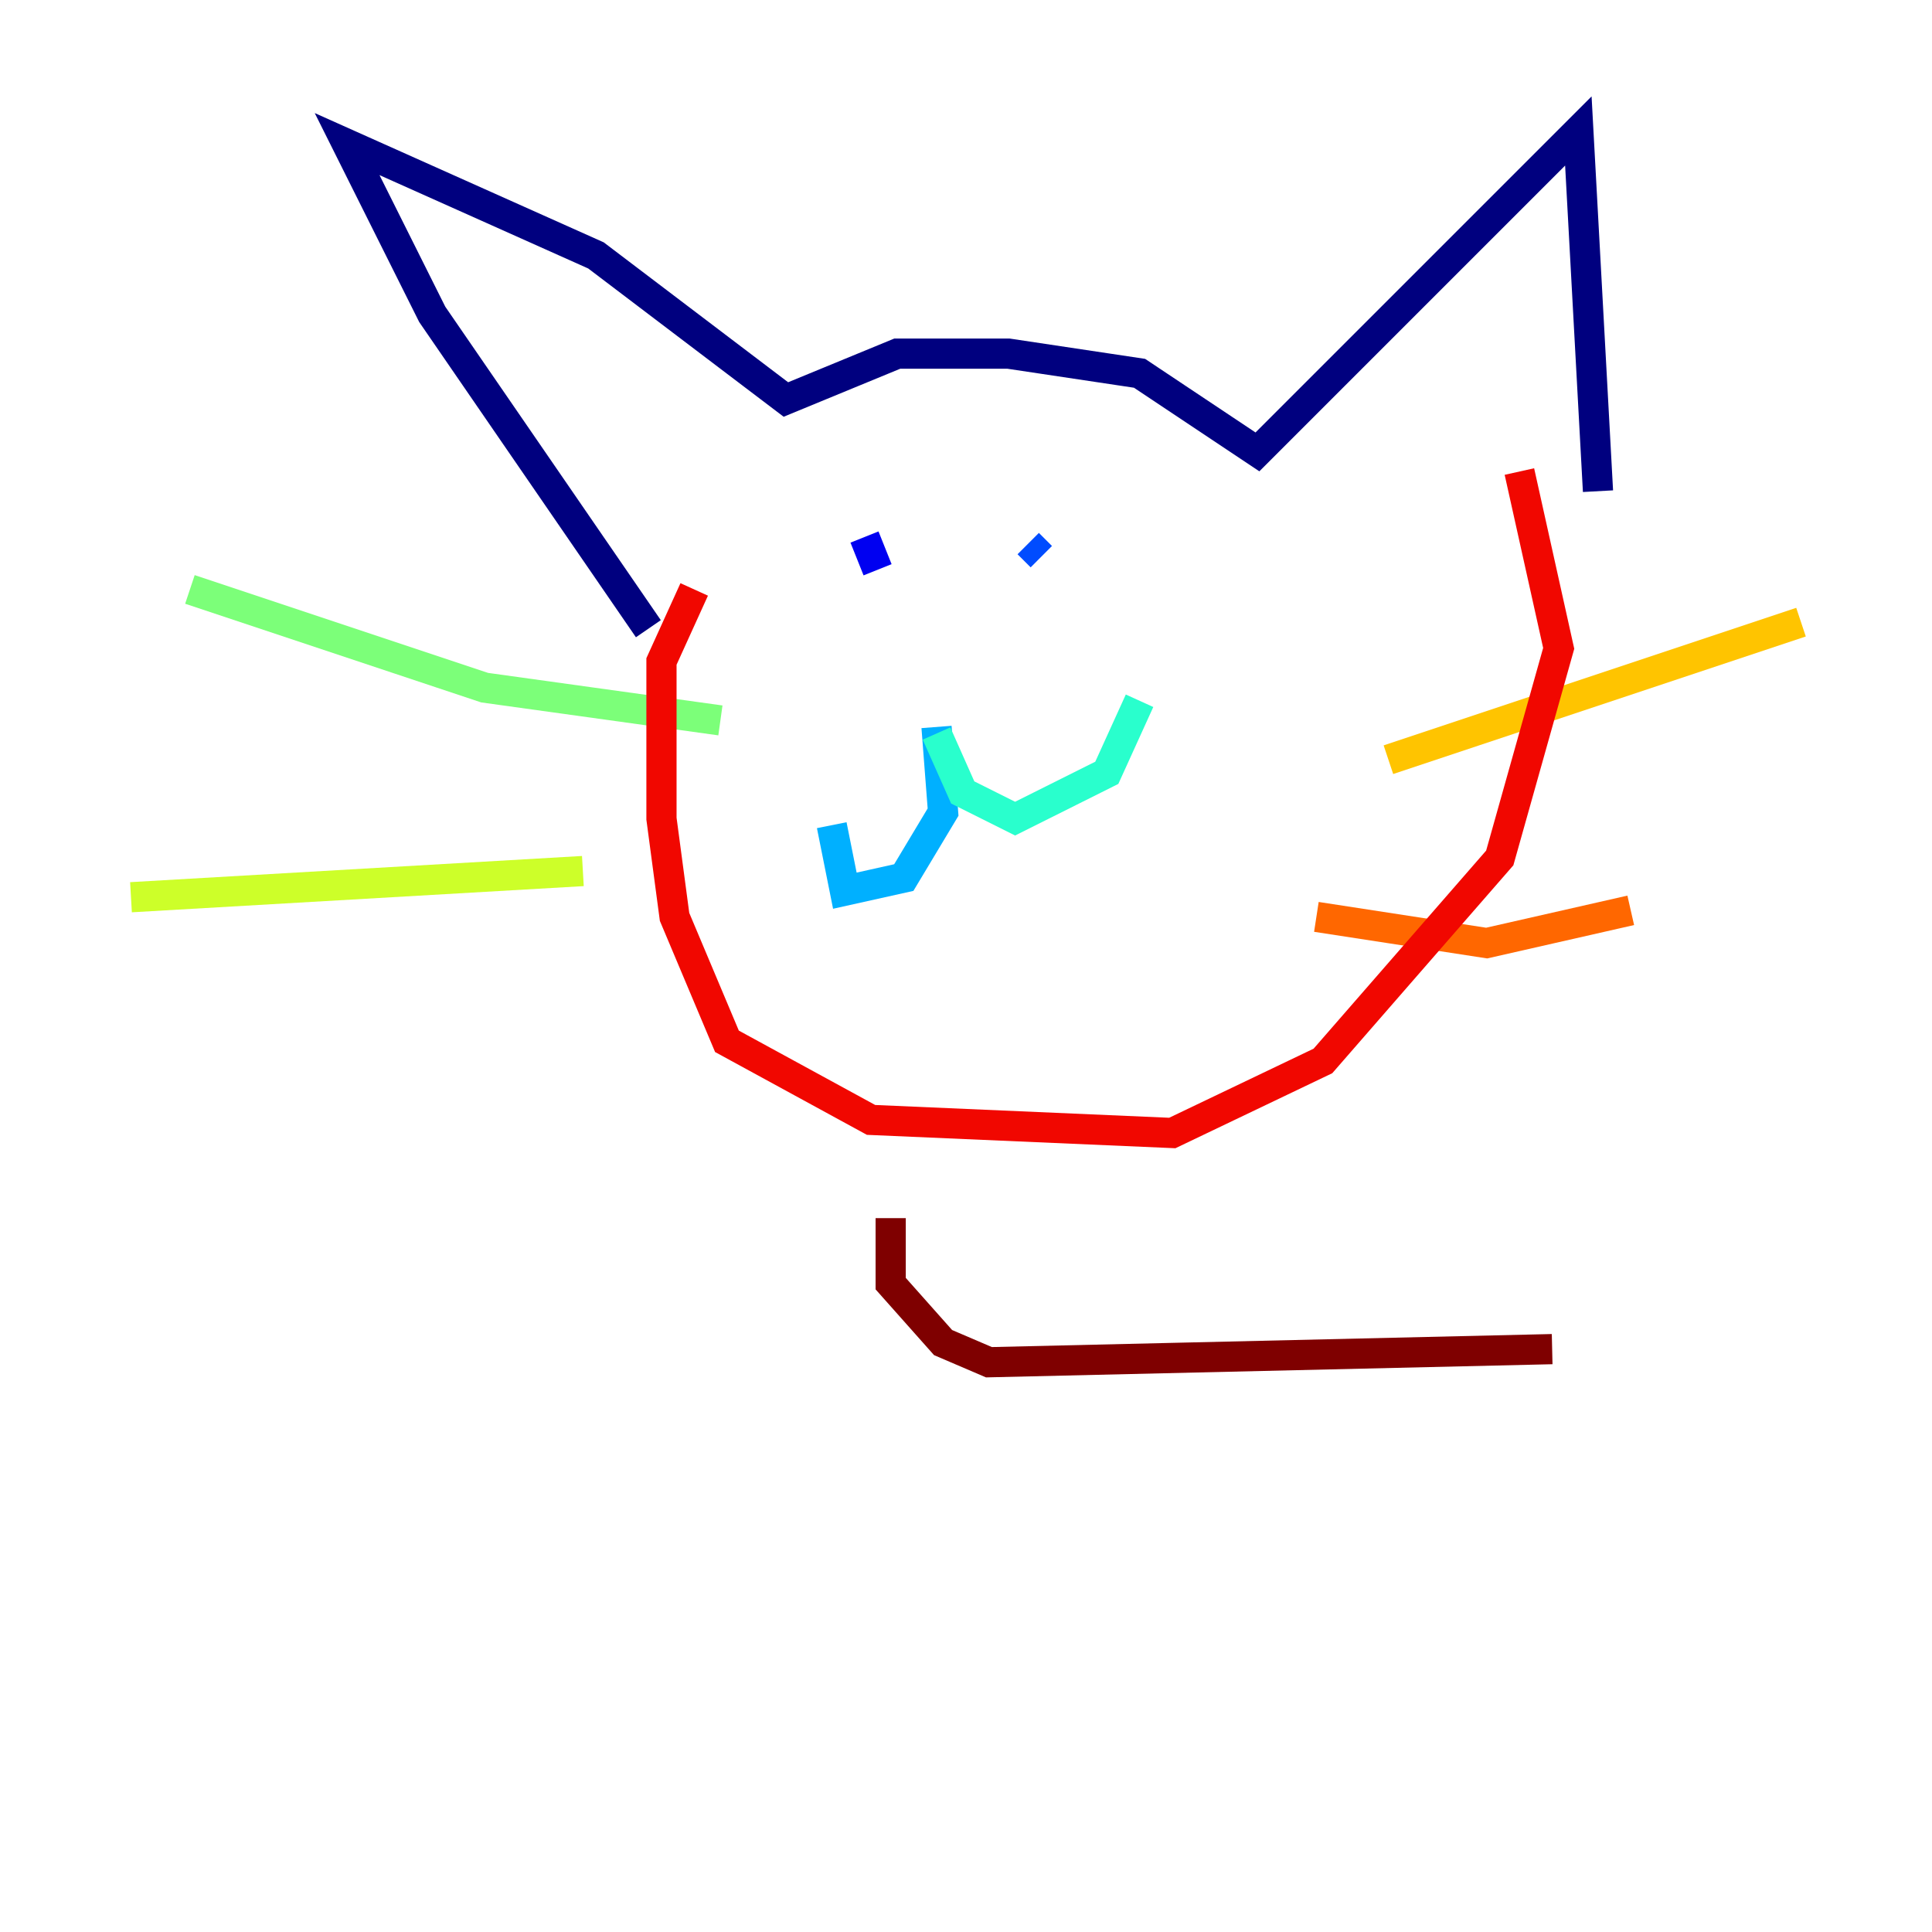 <?xml version="1.0" encoding="utf-8" ?>
<svg baseProfile="tiny" height="128" version="1.2" viewBox="0,0,128,128" width="128" xmlns="http://www.w3.org/2000/svg" xmlns:ev="http://www.w3.org/2001/xml-events" xmlns:xlink="http://www.w3.org/1999/xlink"><defs /><polyline fill="none" points="42.956,41.654 28.637,20.827 22.997,9.546 39.485,16.922 52.068,26.468 59.444,23.43 66.82,23.43 75.498,24.732 83.308,29.939 104.57,8.678 105.871,32.542" stroke="#00007f" stroke-width="2" /><polyline fill="none" points="57.275,35.58 58.142,37.749" stroke="#0000f1" stroke-width="2" /><polyline fill="none" points="68.122,36.014 68.99,36.881" stroke="#004cff" stroke-width="2" /><polyline fill="none" points="62.047,48.163 62.481,53.803 59.878,58.142 55.973,59.01 55.105,54.671" stroke="#00b0ff" stroke-width="2" /><polyline fill="none" points="62.047,48.597 63.783,52.502 67.254,54.237 73.329,51.2 75.498,46.427" stroke="#29ffcd" stroke-width="2" /><polyline fill="none" points="47.729,47.729 32.108,45.559 12.583,39.051" stroke="#7cff79" stroke-width="2" /><polyline fill="none" points="38.617,57.709 8.678,59.444" stroke="#cdff29" stroke-width="2" /><polyline fill="none" points="91.986,50.332 119.322,41.22" stroke="#ffc400" stroke-width="2" /><polyline fill="none" points="87.214,60.746 98.495,62.481 108.041,60.312" stroke="#ff6700" stroke-width="2" /><polyline fill="none" points="45.993,39.051 43.824,43.824 43.824,54.237 44.691,60.746 48.163,68.99 57.709,74.197 77.668,75.064 87.647,70.291 99.363,56.841 103.268,42.956 100.664,31.241" stroke="#f10700" stroke-width="2" /><polyline fill="none" points="59.01,80.705 59.01,85.044 62.481,88.949 65.519,90.251 102.834,89.383" stroke="#7f0000" stroke-width="2" /></svg>